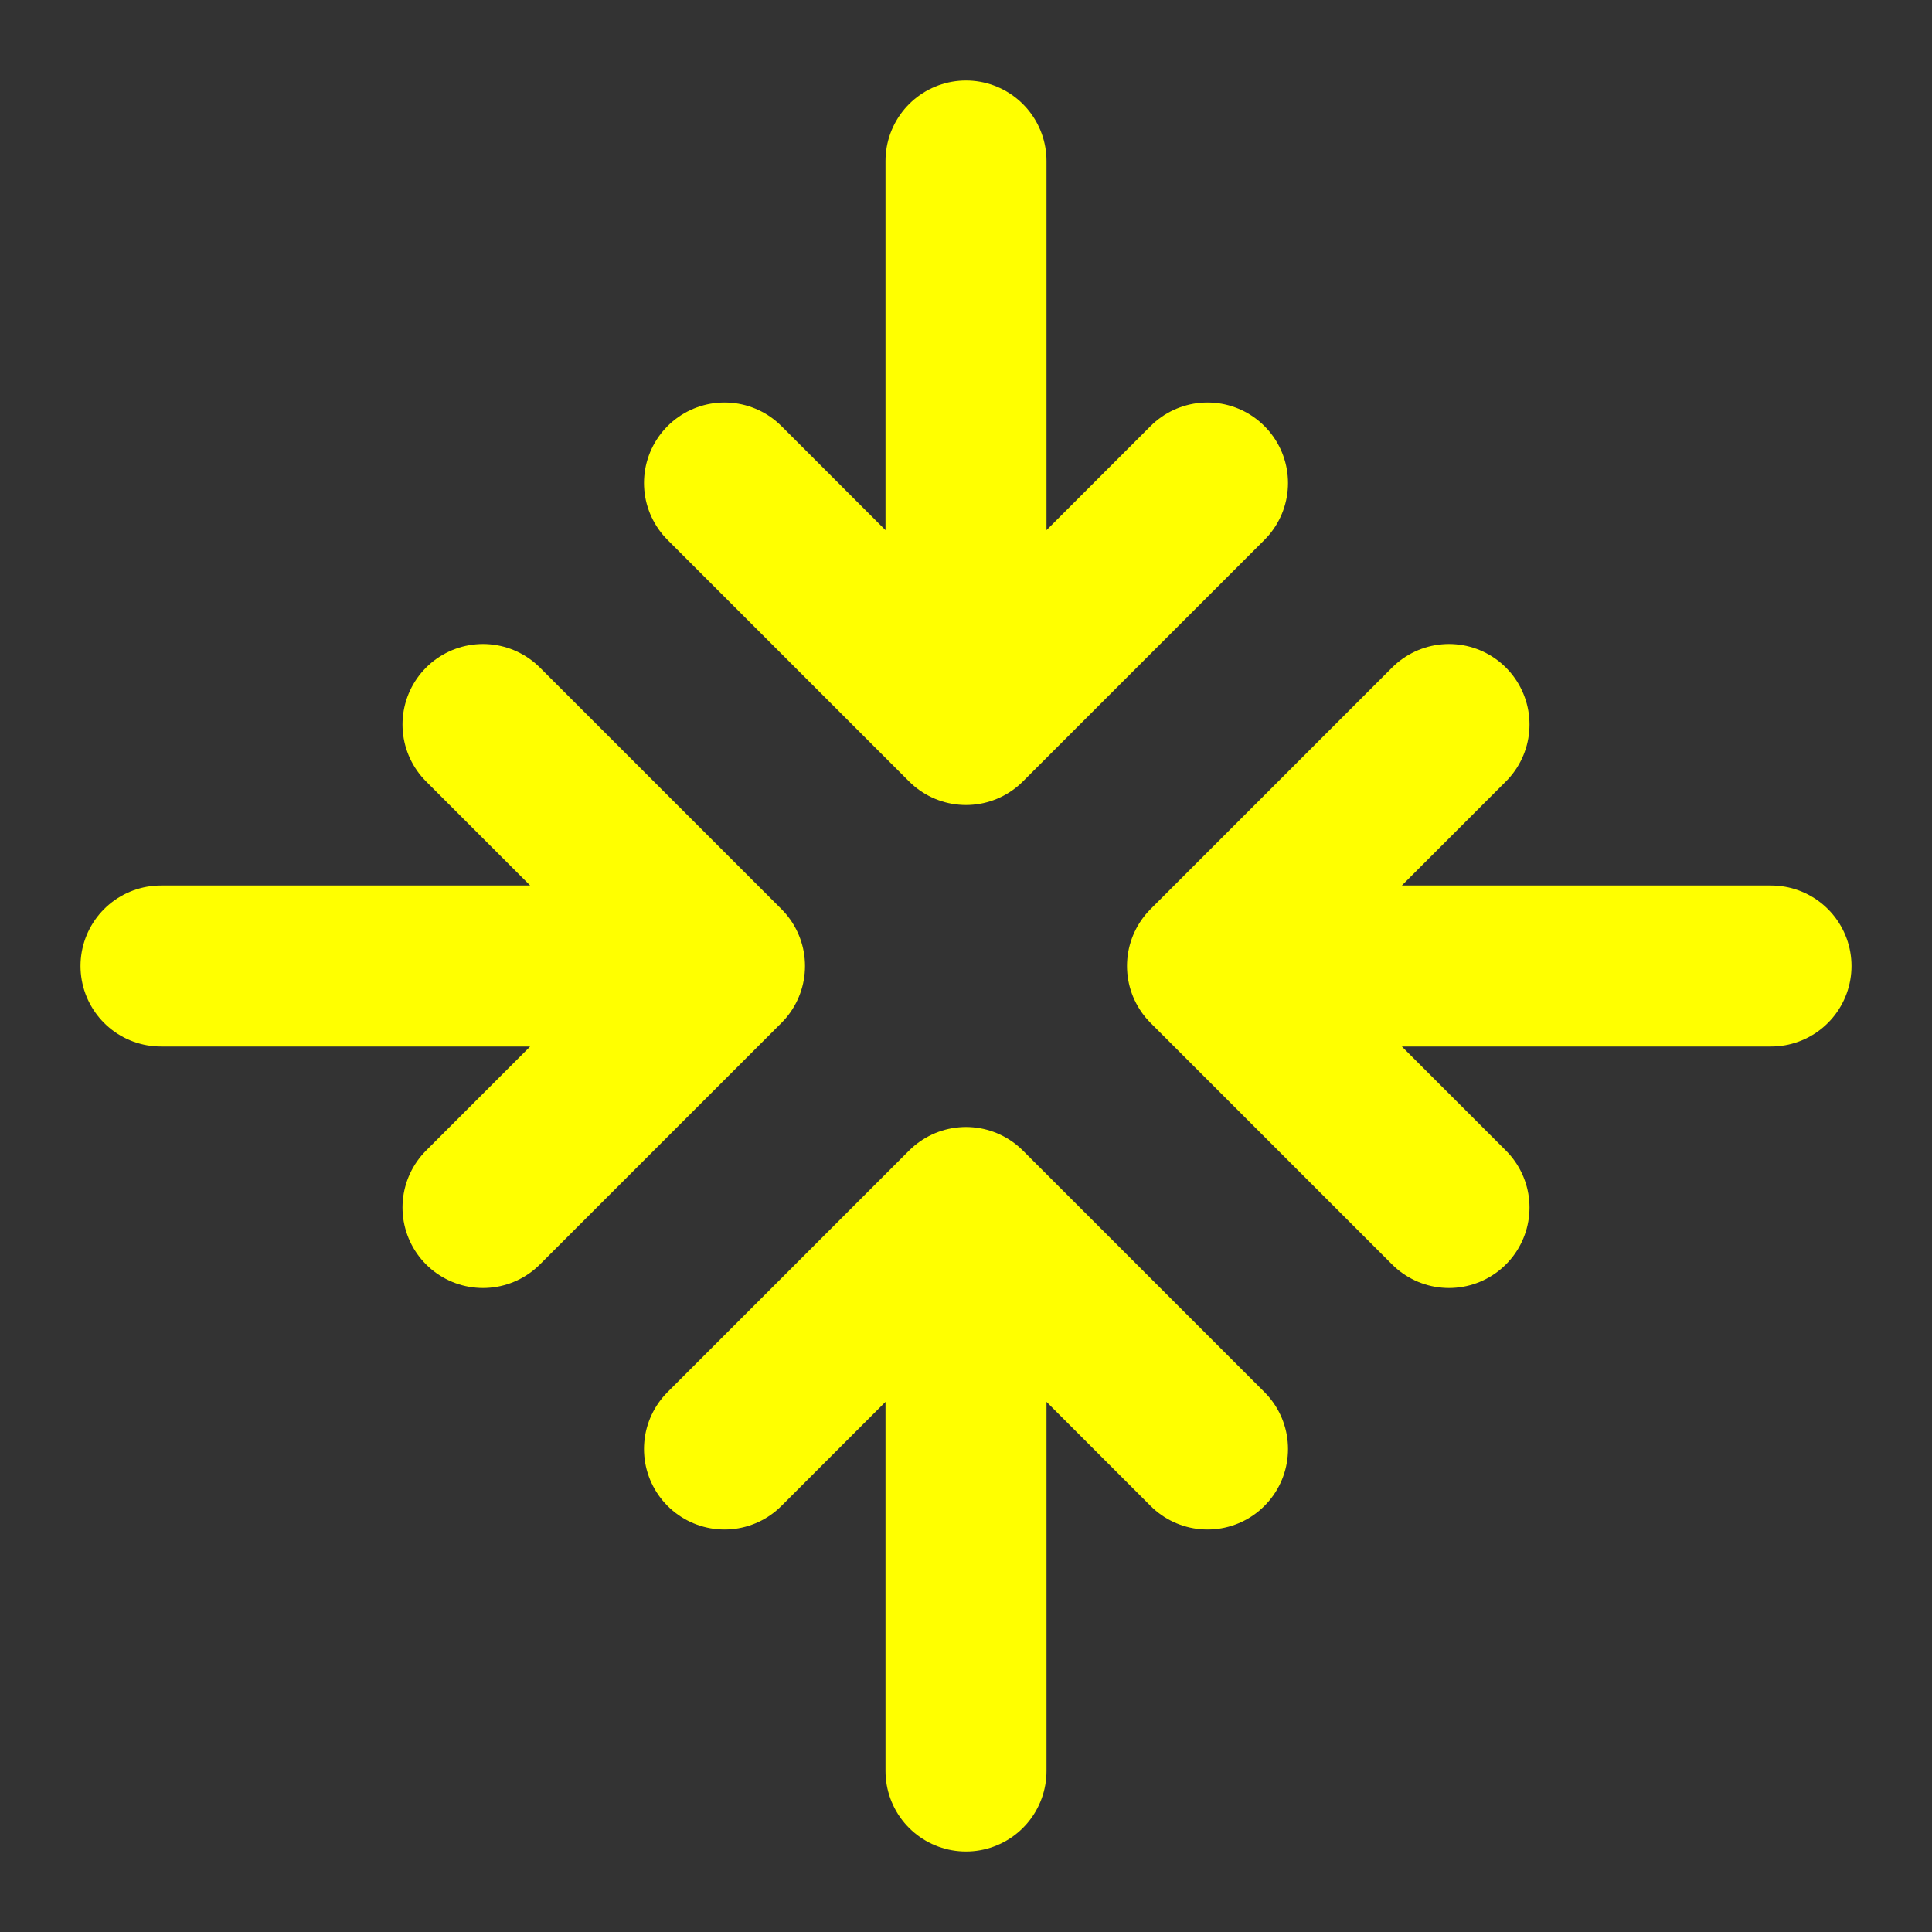 <svg width="24" height="24" viewBox="0 0 24 24" fill="none" xmlns="http://www.w3.org/2000/svg">
<rect x="0" y="0" width="24" height="24" fill="#333333" stroke="none"/>
<path d="M15 6L12 9M12 9L9 6M12 9V2M15 18L12 15M12 15L9 18M12 15V22M6 9L9 12M9 12L6 15M9 12H2M18 9L15 12M15 12L18 15M15 12H22" stroke="yellow" stroke-width="2" stroke-linecap="round" stroke-linejoin="round"/>
</svg>
